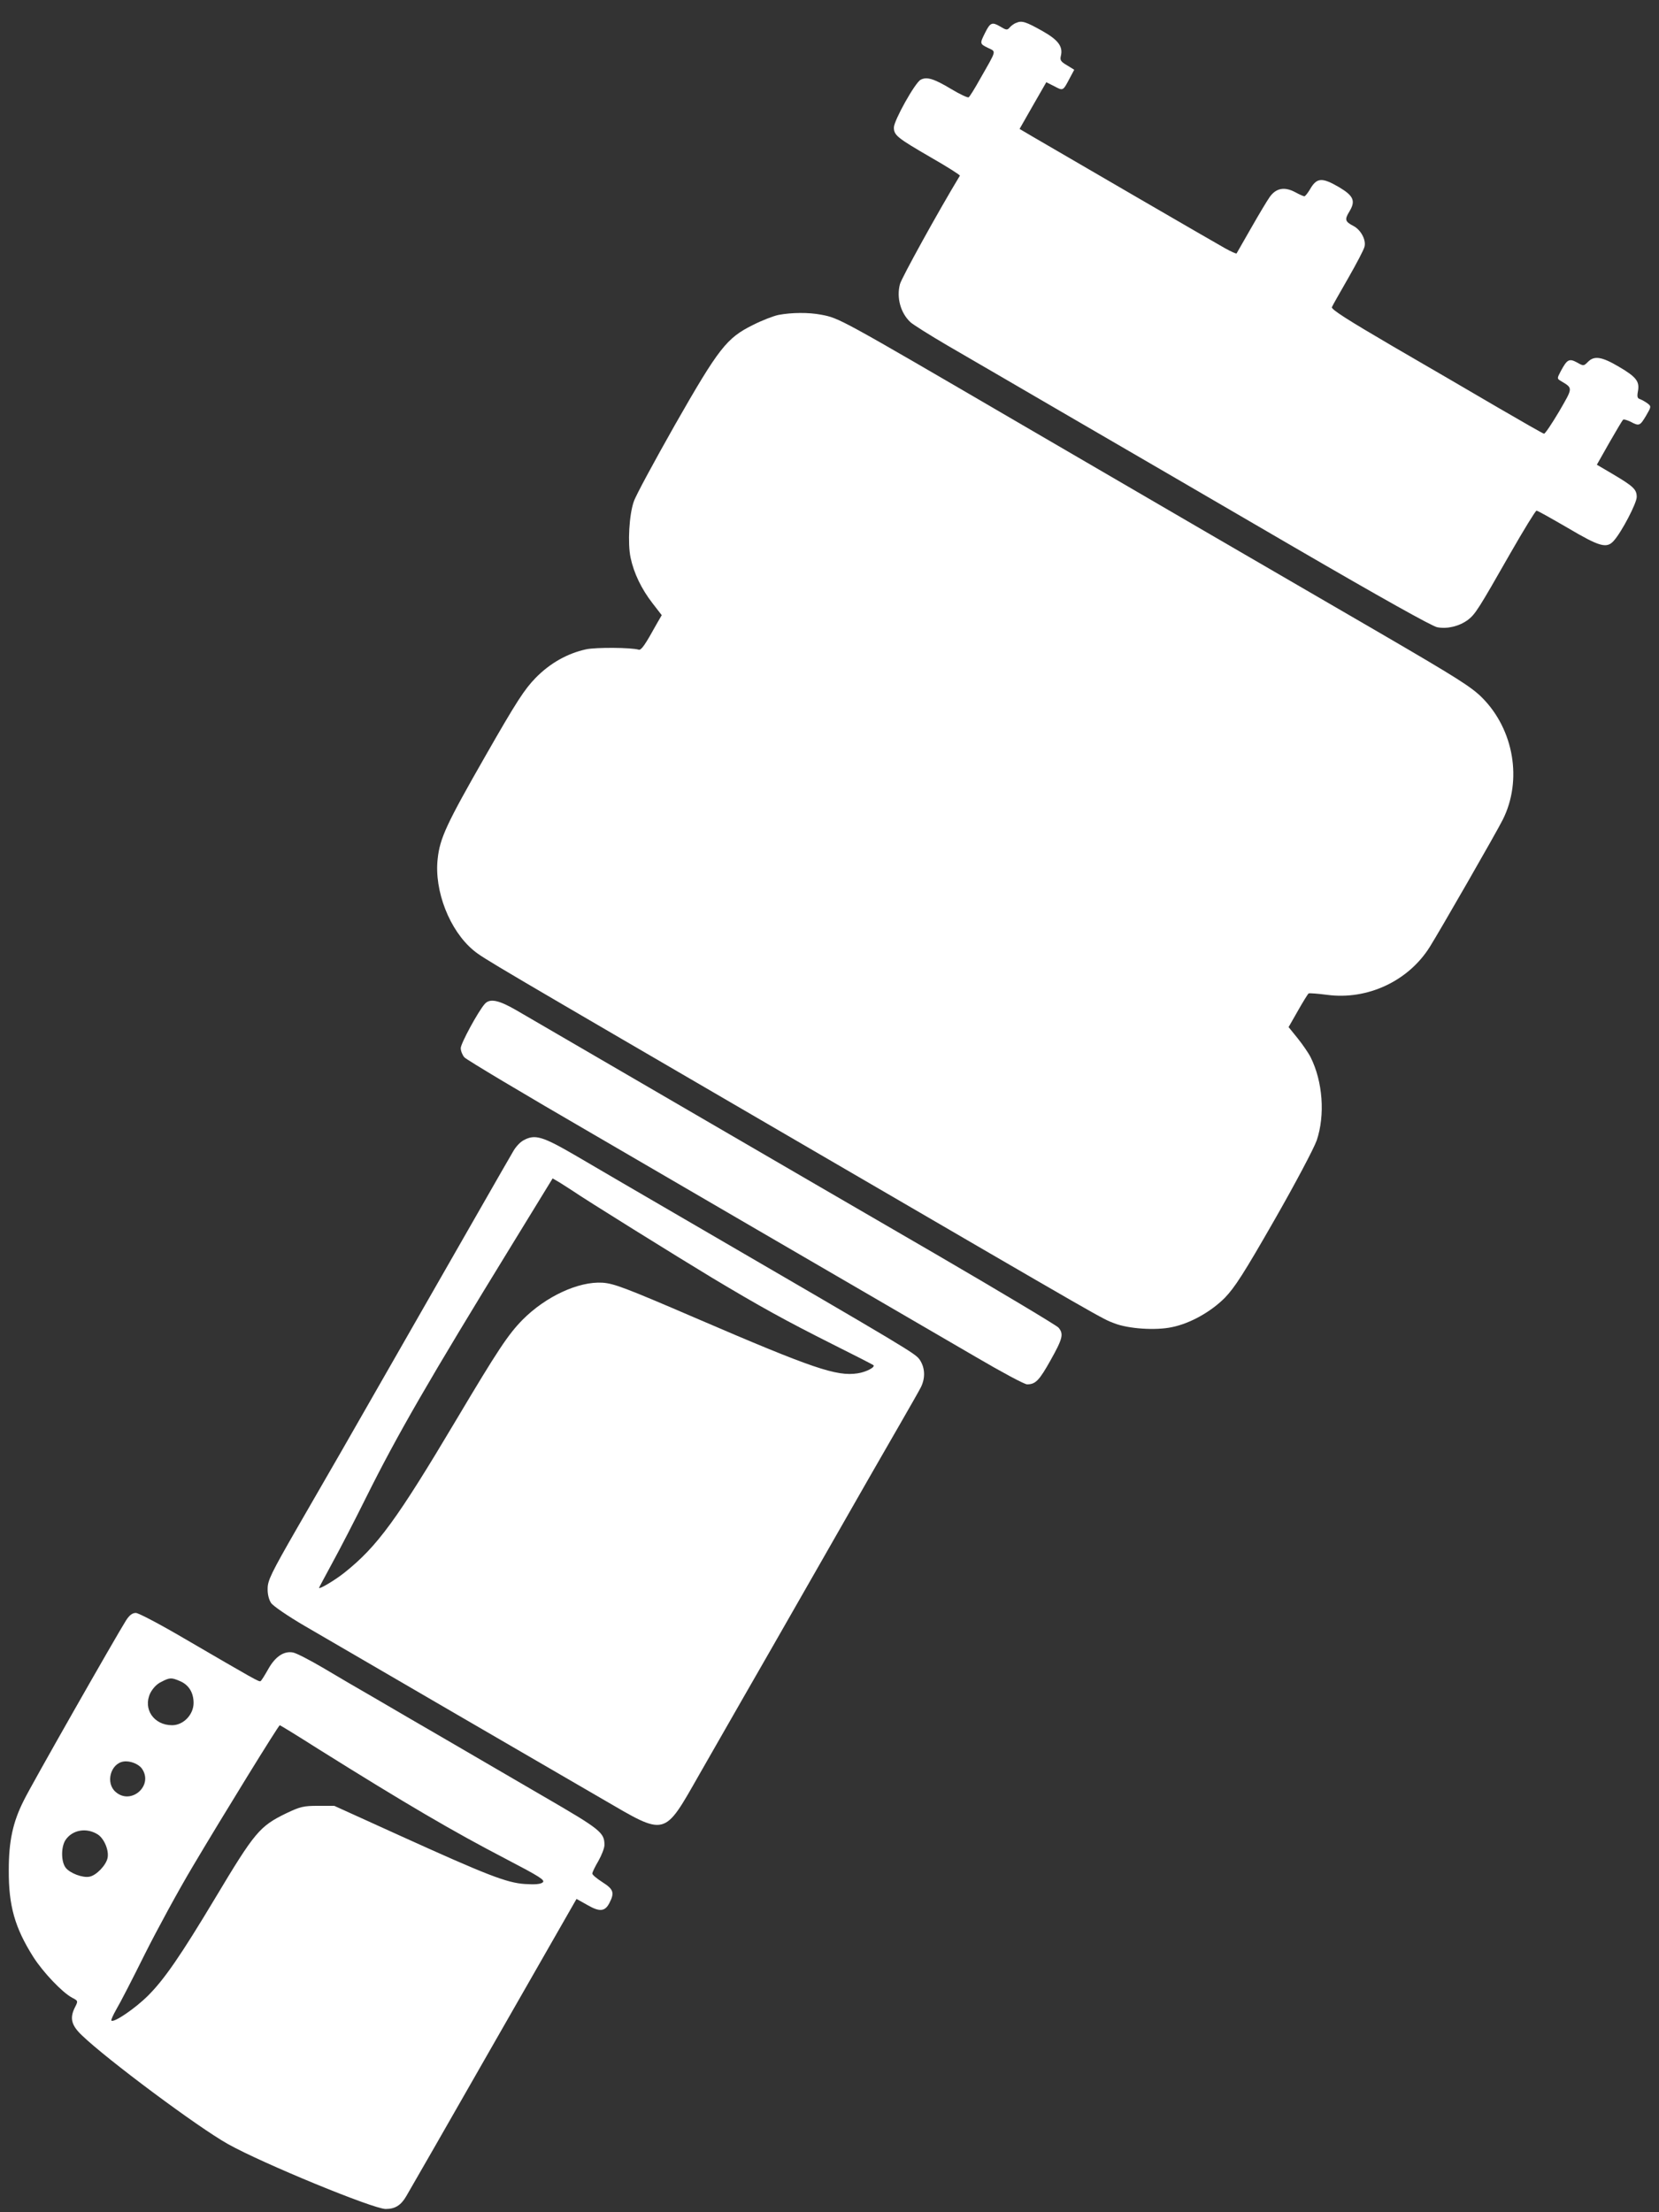<svg width="63" height="84" viewBox="0 0 63 84" fill="none" xmlns="http://www.w3.org/2000/svg">
<rect x="0" y="0" width="63" height="84" fill="#333333" stroke="none"/>
<path d="M38.596 0.866C38.503 0.897 38.396 0.982 38.342 1.044C38.25 1.153 38.211 1.145 37.981 1.006C37.673 0.827 37.604 0.851 37.404 1.254C37.204 1.657 37.204 1.664 37.52 1.819C37.835 1.974 37.858 1.874 37.227 2.982C37.02 3.354 36.82 3.68 36.782 3.695C36.751 3.718 36.451 3.579 36.128 3.385C35.459 2.982 35.191 2.905 34.96 3.029C34.745 3.145 33.945 4.579 33.945 4.842C33.945 5.137 34.076 5.238 35.344 5.974C35.967 6.33 36.466 6.648 36.451 6.671C35.621 8.043 34.237 10.555 34.176 10.787C34.038 11.299 34.199 11.888 34.576 12.236C34.668 12.322 35.306 12.725 35.982 13.12C36.659 13.508 38.749 14.732 40.632 15.825C42.516 16.918 46.351 19.15 49.157 20.785C52.423 22.684 54.376 23.777 54.575 23.816C54.96 23.893 55.421 23.777 55.744 23.537C56.028 23.32 56.151 23.118 57.358 21.003C57.865 20.119 58.311 19.39 58.349 19.39C58.395 19.39 58.926 19.693 59.541 20.049C60.748 20.762 61.017 20.84 61.286 20.53C61.585 20.196 62.154 19.104 62.154 18.871C62.154 18.584 62.031 18.468 61.247 18.003L60.64 17.646L61.109 16.817C61.37 16.36 61.608 15.964 61.632 15.941C61.654 15.91 61.785 15.949 61.916 16.011C62.246 16.189 62.277 16.174 62.508 15.786C62.708 15.445 62.708 15.43 62.569 15.321C62.485 15.259 62.362 15.189 62.285 15.158C62.177 15.127 62.162 15.065 62.2 14.856C62.269 14.484 62.139 14.314 61.478 13.926C60.824 13.539 60.54 13.5 60.302 13.74C60.14 13.903 60.133 13.903 59.887 13.763C59.587 13.601 59.51 13.647 59.272 14.089C59.126 14.368 59.126 14.376 59.264 14.461C59.741 14.748 59.741 14.701 59.203 15.631C58.926 16.096 58.672 16.476 58.634 16.468C58.588 16.461 57.819 16.019 56.912 15.492C56.013 14.965 54.206 13.911 52.907 13.159C51.17 12.143 50.548 11.748 50.578 11.663C50.602 11.601 50.886 11.105 51.201 10.555C51.516 10.004 51.793 9.477 51.816 9.369C51.885 9.113 51.678 8.725 51.393 8.578C51.078 8.415 51.055 8.338 51.24 8.036C51.486 7.632 51.409 7.439 50.847 7.105C50.194 6.726 50.002 6.741 49.741 7.198C49.656 7.338 49.564 7.454 49.533 7.454C49.502 7.454 49.341 7.384 49.172 7.291C48.772 7.082 48.457 7.144 48.219 7.477C48.119 7.617 47.804 8.144 47.512 8.656C47.22 9.167 46.974 9.601 46.958 9.624C46.943 9.64 46.751 9.555 46.528 9.431C46.174 9.237 40.532 5.958 39.233 5.199L38.718 4.896L39.226 4.005L39.733 3.122L40.041 3.277C40.379 3.455 40.363 3.463 40.64 2.936L40.794 2.649L40.517 2.478C40.279 2.339 40.248 2.284 40.286 2.122C40.371 1.773 40.194 1.525 39.61 1.192C38.965 0.827 38.803 0.773 38.596 0.866Z" fill="white"/>
<path d="M29.564 11.958C29.372 11.997 28.934 12.167 28.596 12.338C27.597 12.834 27.305 13.198 25.629 16.136C24.845 17.523 24.138 18.825 24.069 19.042C23.892 19.538 23.83 20.631 23.946 21.174C24.069 21.763 24.361 22.367 24.776 22.902L25.129 23.359L24.945 23.677C24.499 24.483 24.353 24.7 24.253 24.669C23.976 24.584 22.624 24.576 22.262 24.654C21.548 24.809 20.887 25.181 20.341 25.739C19.918 26.173 19.618 26.63 18.427 28.715C16.959 31.281 16.705 31.823 16.621 32.606C16.482 33.823 17.074 35.334 17.981 36.086C18.358 36.396 18.535 36.497 30.756 43.612C42.285 50.324 41.816 50.053 42.316 50.247C42.846 50.456 43.884 50.526 44.499 50.394C45.198 50.255 45.99 49.805 46.513 49.278C46.889 48.89 47.243 48.34 48.396 46.325C49.195 44.93 49.895 43.604 50.002 43.302C50.325 42.341 50.233 41.07 49.772 40.148C49.695 39.992 49.472 39.667 49.28 39.427L48.934 39L49.288 38.38C49.48 38.039 49.664 37.745 49.695 37.721C49.733 37.706 50.048 37.729 50.402 37.776C51.924 37.977 53.477 37.257 54.291 35.962C54.653 35.389 56.836 31.591 57.066 31.126C57.819 29.63 57.489 27.7 56.282 26.491C55.882 26.088 55.314 25.731 52.547 24.119C49.764 22.507 42.047 18.019 38.557 15.981C31.87 12.082 31.878 12.082 31.186 11.95C30.702 11.857 30.056 11.865 29.564 11.958Z" fill="white"/>
<path d="M18.404 38.125C18.15 38.419 17.497 39.621 17.497 39.799C17.497 39.907 17.559 40.062 17.635 40.148C17.705 40.233 19.911 41.551 22.532 43.07C25.153 44.597 27.935 46.217 28.719 46.674C29.503 47.131 31.302 48.178 32.716 48.999C34.13 49.821 36.09 50.96 37.059 51.526C38.035 52.099 38.904 52.565 39.003 52.565C39.326 52.565 39.465 52.417 39.895 51.65C40.356 50.828 40.402 50.65 40.195 50.41C40.118 50.325 38.035 49.077 35.56 47.635C33.085 46.201 29.142 43.907 26.797 42.543C22.839 40.241 21.171 39.272 19.603 38.357C18.934 37.97 18.596 37.9 18.404 38.125Z" fill="white"/>
<path d="M19.872 43.303C19.756 43.365 19.587 43.543 19.495 43.706C19.349 43.946 17.404 47.356 12.977 55.084C12.662 55.634 11.893 56.96 11.278 58.029C10.302 59.727 10.164 60.013 10.164 60.316C10.156 60.525 10.21 60.742 10.294 60.866C10.371 60.982 10.94 61.37 11.563 61.734C13.638 62.943 21.125 67.299 22.869 68.307C25.321 69.733 25.191 69.772 26.566 67.361C27.089 66.447 27.819 65.175 28.181 64.54C28.549 63.897 29.902 61.548 31.178 59.308C32.454 57.068 33.807 54.712 34.176 54.076C34.545 53.433 34.906 52.805 34.975 52.666C35.144 52.317 35.129 51.937 34.929 51.635C34.752 51.387 34.722 51.364 25.99 46.287C24.43 45.38 22.593 44.31 21.909 43.907C20.594 43.14 20.317 43.055 19.872 43.303ZM21.724 45.202C22.201 45.535 25.744 47.736 27.028 48.511C28.865 49.612 29.802 50.131 31.639 51.054C32.462 51.464 33.154 51.821 33.169 51.836C33.246 51.914 32.885 52.1 32.569 52.147C31.77 52.27 30.878 51.968 26.413 50.046C23.73 48.891 23.315 48.736 22.877 48.705C21.962 48.651 20.717 49.232 19.841 50.116C19.295 50.674 18.903 51.263 17.335 53.898C15.075 57.696 14.33 58.719 13.085 59.711C12.739 59.99 12.116 60.362 12.116 60.292C12.116 60.277 12.347 59.851 12.623 59.339C12.9 58.835 13.477 57.719 13.899 56.867C15.083 54.487 16.282 52.41 19.48 47.202L20.986 44.745L21.263 44.907C21.409 45 21.616 45.132 21.724 45.202Z" fill="white"/>
<path d="M4.784 61.532C4.376 62.183 1.179 67.794 0.902 68.368C0.487 69.189 0.333 69.91 0.333 71.011C0.326 72.367 0.564 73.197 1.263 74.305C1.632 74.886 2.37 75.661 2.739 75.855C2.962 75.971 2.97 75.979 2.854 76.204C2.639 76.622 2.701 76.894 3.108 77.281C4.046 78.188 7.52 80.777 8.657 81.412C9.956 82.141 14.176 83.877 14.645 83.877C14.999 83.877 15.222 83.745 15.429 83.389C15.537 83.21 17.036 80.598 18.757 77.583L21.893 72.104L22.308 72.336C22.777 72.607 22.977 72.584 23.146 72.251C23.346 71.863 23.292 71.732 22.877 71.468C22.67 71.336 22.493 71.189 22.493 71.142C22.493 71.088 22.601 70.871 22.724 70.662C22.846 70.445 22.954 70.174 22.954 70.057C22.954 69.585 22.808 69.468 20.671 68.228C19.541 67.569 17.866 66.593 16.959 66.066C16.052 65.539 14.822 64.826 14.23 64.477C13.638 64.136 12.747 63.617 12.255 63.322C11.755 63.028 11.255 62.772 11.133 62.748C10.787 62.679 10.456 62.896 10.187 63.376C10.056 63.609 9.926 63.818 9.895 63.834C9.841 63.872 9.657 63.764 6.982 62.206C6.083 61.679 5.26 61.245 5.16 61.245C5.022 61.245 4.914 61.33 4.784 61.532ZM6.836 63.834C7.166 63.973 7.351 64.268 7.351 64.663C7.351 65.105 6.966 65.508 6.536 65.508C5.837 65.508 5.422 64.888 5.706 64.291C5.798 64.113 5.952 63.942 6.121 63.865C6.444 63.694 6.513 63.694 6.836 63.834ZM12.093 66.415C15.437 68.507 17.197 69.538 19.195 70.577C20.502 71.259 20.71 71.391 20.61 71.476C20.525 71.546 20.325 71.561 19.933 71.538C19.242 71.491 18.519 71.212 15.152 69.685L12.693 68.569H12.078C11.532 68.569 11.402 68.6 10.879 68.848C9.857 69.344 9.68 69.554 8.158 72.096C6.874 74.235 6.244 75.157 5.621 75.777C5.129 76.266 4.322 76.816 4.23 76.723C4.207 76.707 4.299 76.506 4.422 76.289C4.553 76.072 5.037 75.134 5.498 74.204C5.96 73.282 6.782 71.77 7.328 70.856C8.473 68.926 10.579 65.508 10.625 65.508C10.641 65.508 11.302 65.911 12.093 66.415ZM5.391 67.159C5.837 67.802 4.976 68.554 4.392 68.042C4 67.709 4.192 66.965 4.691 66.887C4.93 66.849 5.26 66.973 5.391 67.159ZM3.723 69.662C3.961 69.825 4.146 70.267 4.084 70.553C4.023 70.832 3.654 71.212 3.4 71.259C3.139 71.313 2.654 71.127 2.493 70.918C2.316 70.685 2.316 70.135 2.485 69.871C2.747 69.476 3.292 69.383 3.723 69.662Z" fill="white"/>
</svg>
